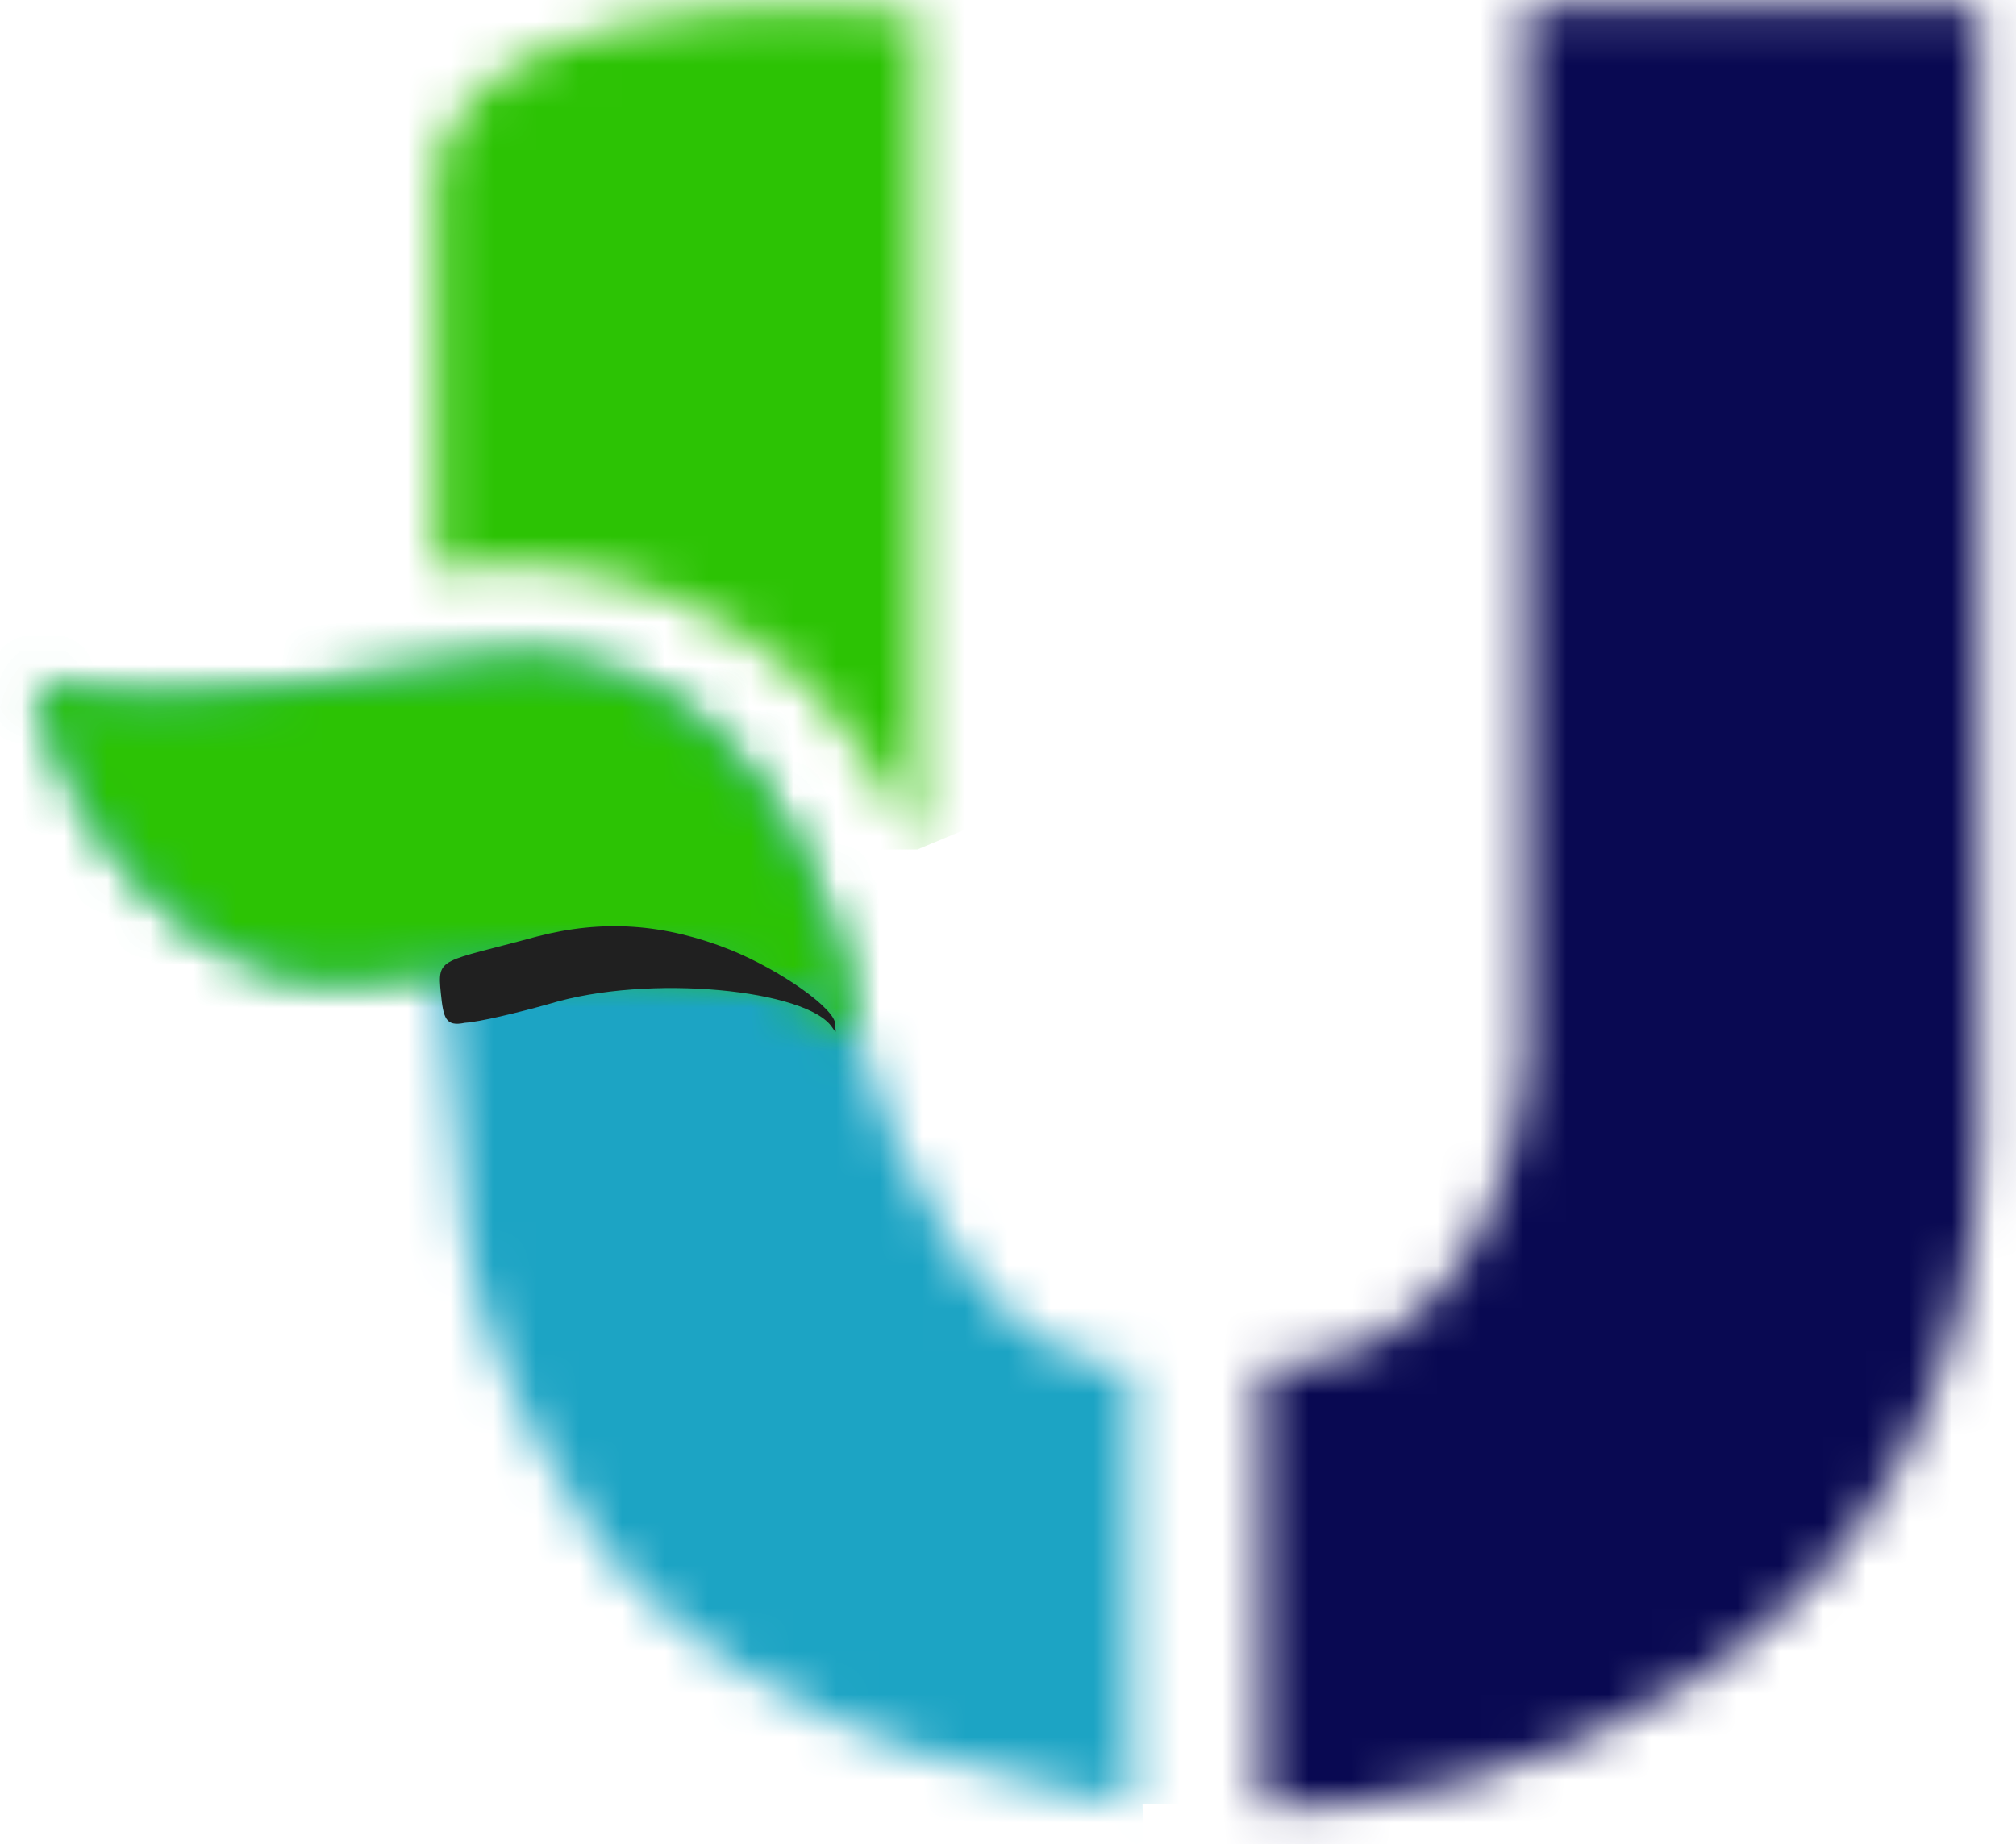 <svg width="47" height="43" viewBox="0 0 47 43" fill="none" xmlns="http://www.w3.org/2000/svg">
<mask id="path-1-inside-1_146_1040" fill="white">
<path d="M10.172 13.321V4.375C10.172 0.237 17.649 -0.092 21.387 0.282V19.807C18.771 13.523 12.82 12.722 10.172 13.321Z"/>
</mask>
<path d="M10.172 13.321H-89.828V138.442L32.215 110.861L10.172 13.321ZM21.387 19.807L-70.927 58.252L121.387 19.807H21.387ZM21.387 0.282H121.387V-90.213L31.343 -99.222L21.387 0.282ZM-89.828 4.375V13.321H110.172V4.375H-89.828ZM32.215 110.861C12.836 115.24 -6.38 113.208 -23.283 106.033C-43.496 97.453 -61.487 80.919 -70.927 58.252L113.702 -18.639C87.57 -81.387 24.796 -92.506 -11.871 -84.219L32.215 110.861ZM121.387 19.807V0.282H-78.612V19.807H121.387ZM31.343 -99.222C23.041 -100.052 8.221 -100.668 -8.644 -96.677C-16.764 -94.756 -33.948 -89.834 -51.032 -76.181C-71.44 -59.871 -89.828 -31.938 -89.828 4.375H110.172C110.172 38.619 92.719 64.959 73.829 80.055C58.264 92.495 43.184 96.582 37.4 97.95C25.207 100.835 15.995 100.242 11.432 99.785L31.343 -99.222Z" fill="#2CC304" mask="url(#path-1-inside-1_146_1040)"/>
<mask id="path-3-inside-2_146_1040" fill="white">
<path d="M0.861 15.89C2.131 16.412 4.576 16.518 11.022 15.443C17.053 14.436 19.487 20.587 20.118 24.501C20.823 26.999 23.059 31.973 26.36 31.883V42.06C26.36 41.836 17.287 41.261 13.558 35.35C9.961 29.647 11.022 27.746 10.278 22.6C9.675 22.658 9.04 22.732 8.373 22.823C5.097 23.27 1.606 19.692 0.861 15.89Z"/>
</mask>
<path d="M62.687 -1.726C52.265 -18.643 36.212 -24.133 28.318 -25.946C19.577 -27.953 11.473 -27.745 5.495 -27.17L15.061 72.371C14.854 72.391 13.992 72.466 12.61 72.421C11.277 72.377 8.938 72.206 5.939 71.518C1.229 70.436 -12.927 66.186 -22.451 50.728L62.687 -1.726ZM0.861 15.89L38.877 -76.602L-132.973 -147.236L-97.276 35.103L0.861 15.89ZM11.022 15.443L27.483 114.079L11.022 15.443ZM20.118 24.501L-78.607 40.42L-77.688 46.118L-76.12 51.674L20.118 24.501ZM8.373 22.823L21.901 121.904H21.901L8.373 22.823ZM26.36 31.883H126.36V-70.863L23.651 -68.08L26.36 31.883ZM13.558 35.35L-71.022 88.7L-71.022 88.7L13.558 35.35ZM10.278 22.6L109.248 8.283L95.6 -86.06L0.712 -76.941L10.278 22.6ZM-37.155 108.382C-17.939 116.28 -0.989 116.437 6.702 116.229C15.032 116.004 22.476 114.914 27.483 114.079L-5.438 -83.193C-6.878 -82.953 -3.88 -83.558 1.299 -83.698C5.838 -83.821 20.931 -83.978 38.877 -76.602L-37.155 108.382ZM27.483 114.079C10.568 116.901 -8.484 115.143 -26.658 106.839C-43.916 98.954 -55.277 87.531 -62.095 78.537C-74.273 62.473 -77.517 47.181 -78.607 40.42L118.843 8.582C117.121 -2.094 112.346 -22.418 97.285 -42.284C78.306 -67.321 41.629 -91.048 -5.438 -83.193L27.483 114.079ZM-5.154 -76.258C34.138 -81.622 61.37 -62.224 72.743 -51.359C85.328 -39.337 95.148 -22.988 98.998 -3.323L-97.276 35.103C-92.681 58.57 -80.743 78.609 -65.407 93.259C-51.283 106.752 -20.667 127.716 21.901 121.904L-5.154 -76.258ZM-76.12 51.674C-73.687 60.287 -69.016 72.877 -60.191 85.74C-54.819 93.568 -26.307 133.347 29.069 131.847L23.651 -68.08C49.756 -68.787 70.007 -59.039 82.496 -50.054C94.231 -41.61 101.239 -32.491 104.722 -27.415C111.428 -17.641 114.629 -8.788 116.355 -2.672L-76.12 51.674ZM-73.64 31.883V42.06H126.36V31.883H-73.64ZM126.36 42.06C126.36 20.008 119.182 2.115 111.574 -10.275C104.329 -22.073 96.136 -29.921 90.771 -34.439C80.555 -43.044 71.015 -47.505 67.59 -49.056C59.804 -52.582 53.277 -54.278 51.989 -54.621C49.594 -55.258 47.679 -55.672 46.842 -55.849C45.863 -56.056 45.073 -56.208 44.682 -56.283C44.262 -56.363 43.911 -56.427 43.775 -56.452C43.697 -56.467 43.62 -56.481 43.587 -56.486C43.543 -56.495 43.53 -56.497 43.522 -56.499C43.5 -56.502 43.736 -56.46 44.072 -56.394C45.403 -56.134 48.722 -55.449 52.95 -54.041C56.99 -52.696 63.742 -50.082 71.41 -45.126C79.219 -40.08 89.601 -31.534 98.138 -18L-71.022 88.7C-60.621 105.189 -47.706 116.024 -37.148 122.848C-26.729 129.581 -17.01 133.46 -10.235 135.716C-3.273 138.034 2.548 139.274 5.697 139.89C6.488 140.045 7.135 140.164 7.475 140.226C8.117 140.344 7.58 140.246 7.244 140.182C6.981 140.132 6.304 140.002 5.424 139.816C4.685 139.659 2.853 139.265 0.526 138.645C-0.695 138.32 -7.171 136.641 -14.922 133.13C-18.329 131.587 -27.856 127.134 -38.063 118.537C-43.424 114.022 -51.614 106.178 -58.856 94.384C-66.463 81.997 -73.64 64.108 -73.64 42.06H126.36ZM0.712 -76.941C-1.299 -76.748 -3.257 -76.517 -5.154 -76.258L21.901 121.904C21.338 121.981 20.649 122.064 19.844 122.142L0.712 -76.941ZM98.138 -18C99.72 -15.492 102.276 -11.061 104.669 -4.988C107.258 1.581 108.843 7.998 109.721 13.796C110.387 18.19 110.557 22.204 110.408 19.782C110.317 18.317 110.051 13.834 109.248 8.283L-88.692 36.917C-89.123 33.94 -89.242 31.624 -89.21 32.14C-89.208 32.174 -89.174 32.728 -89.146 33.163C-89.112 33.683 -89.058 34.487 -88.981 35.438C-88.827 37.349 -88.552 40.256 -88.025 43.736C-86.87 51.365 -84.829 59.648 -81.404 68.339C-78.175 76.533 -74.402 83.341 -71.022 88.7L98.138 -18Z" fill="#1CA4C4" mask="url(#path-3-inside-2_146_1040)"/>
<mask id="path-5-inside-3_146_1040" fill="white">
<path d="M11.022 15.443C4.576 16.518 2.131 16.412 0.861 15.89C1.606 19.692 5.097 23.27 8.373 22.823C9.04 22.732 9.675 22.658 10.278 22.6C16.324 22.019 19.22 23.043 20.118 24.501C19.487 20.587 17.053 14.436 11.022 15.443Z"/>
</mask>
<path d="M0.861 15.89L38.877 -76.602L-132.973 -147.236L-97.276 35.103L0.861 15.89ZM11.022 15.443L-5.438 -83.193L11.022 15.443ZM20.118 24.501L-65.021 76.955L118.843 8.582L20.118 24.501ZM8.373 22.823L21.901 121.904H21.901L8.373 22.823ZM10.278 22.6L19.844 122.142L19.844 122.142L10.278 22.6ZM-37.155 108.382C-17.939 116.28 -0.989 116.437 6.702 116.229C15.032 116.004 22.476 114.914 27.483 114.079L-5.438 -83.193C-6.878 -82.953 -3.88 -83.558 1.299 -83.698C5.838 -83.821 20.931 -83.978 38.877 -76.602L-37.155 108.382ZM27.483 114.079C10.568 116.901 -8.484 115.143 -26.658 106.839C-43.916 98.954 -55.277 87.531 -62.095 78.537C-74.273 62.473 -77.517 47.181 -78.607 40.42L118.843 8.582C117.121 -2.094 112.346 -22.418 97.285 -42.284C78.306 -67.321 41.629 -91.048 -5.438 -83.193L27.483 114.079ZM-5.154 -76.258C34.138 -81.622 61.37 -62.224 72.743 -51.359C85.328 -39.337 95.148 -22.988 98.998 -3.323L-97.276 35.103C-92.681 58.57 -80.743 78.609 -65.407 93.259C-51.283 106.752 -20.667 127.716 21.901 121.904L-5.154 -76.258ZM105.256 -27.953C84.861 -61.057 53.703 -71.418 39.508 -74.678C23.616 -78.327 9.646 -77.8 0.712 -76.941L19.844 122.142C16.957 122.419 7.457 123.168 -5.251 120.25C-16.262 117.721 -45.523 108.601 -65.021 76.955L105.256 -27.953ZM0.712 -76.941C-1.299 -76.748 -3.257 -76.517 -5.154 -76.258L21.901 121.904C21.338 121.981 20.649 122.064 19.844 122.142L0.712 -76.941Z" fill="#2CC304" mask="url(#path-5-inside-3_146_1040)"/>
<path d="M12.511 21.838C10.266 22.45 10.19 22.304 10.278 23.161C10.337 23.735 10.384 23.944 10.837 23.848C11.172 23.828 12.058 23.618 12.806 23.407C15.13 22.699 18.832 23.077 19.403 23.958C19.521 24.13 19.473 24.056 19.473 23.884C19.473 23.52 18.202 22.622 17.02 22.144C15.485 21.532 14.047 21.436 12.511 21.838Z" fill="#202020"/>
<mask id="path-8-inside-4_146_1040" fill="white">
<path d="M35.565 24.556V0.125H46.146V26.537C46.146 38.973 34.366 42.348 29.429 42.165V31.884C33.661 31.884 35.354 28.082 35.565 24.556Z"/>
</mask>
<path d="M35.565 0.125V-99.875H-64.435V0.125H35.565ZM35.565 24.556L135.386 30.549L135.565 27.555V24.556H35.565ZM29.429 31.884V-68.116H-70.571V31.884H29.429ZM29.429 42.165H-70.571V138.519L25.716 142.096L29.429 42.165ZM46.146 0.125H146.146V-99.875H46.146V0.125ZM-64.435 0.125V24.556H135.565V0.125H-64.435ZM-64.255 18.564C-63.664 8.714 -60.865 -9.402 -47.783 -27.997C-31.705 -50.851 -3.803 -68.116 29.429 -68.116V131.884C66.893 131.884 97.757 112.717 115.793 87.081C130.832 65.704 134.583 43.924 135.386 30.549L-64.255 18.564ZM-70.571 31.884V42.165H129.429V31.884H-70.571ZM25.716 142.096C47.449 142.903 72.683 137.243 95.118 122.283C122.76 103.85 146.146 70.439 146.146 26.537H-53.854C-53.854 13.174 -50.498 -1.57 -42.541 -15.458C-34.831 -28.917 -24.779 -38.155 -15.84 -44.116C-0.529 -54.325 16.346 -58.39 33.141 -57.766L25.716 142.096ZM146.146 26.537V0.125H-53.854V26.537H146.146ZM46.146 -99.875H35.565V100.125H46.146V-99.875Z" fill="#090952" mask="url(#path-8-inside-4_146_1040)"/>
</svg>
